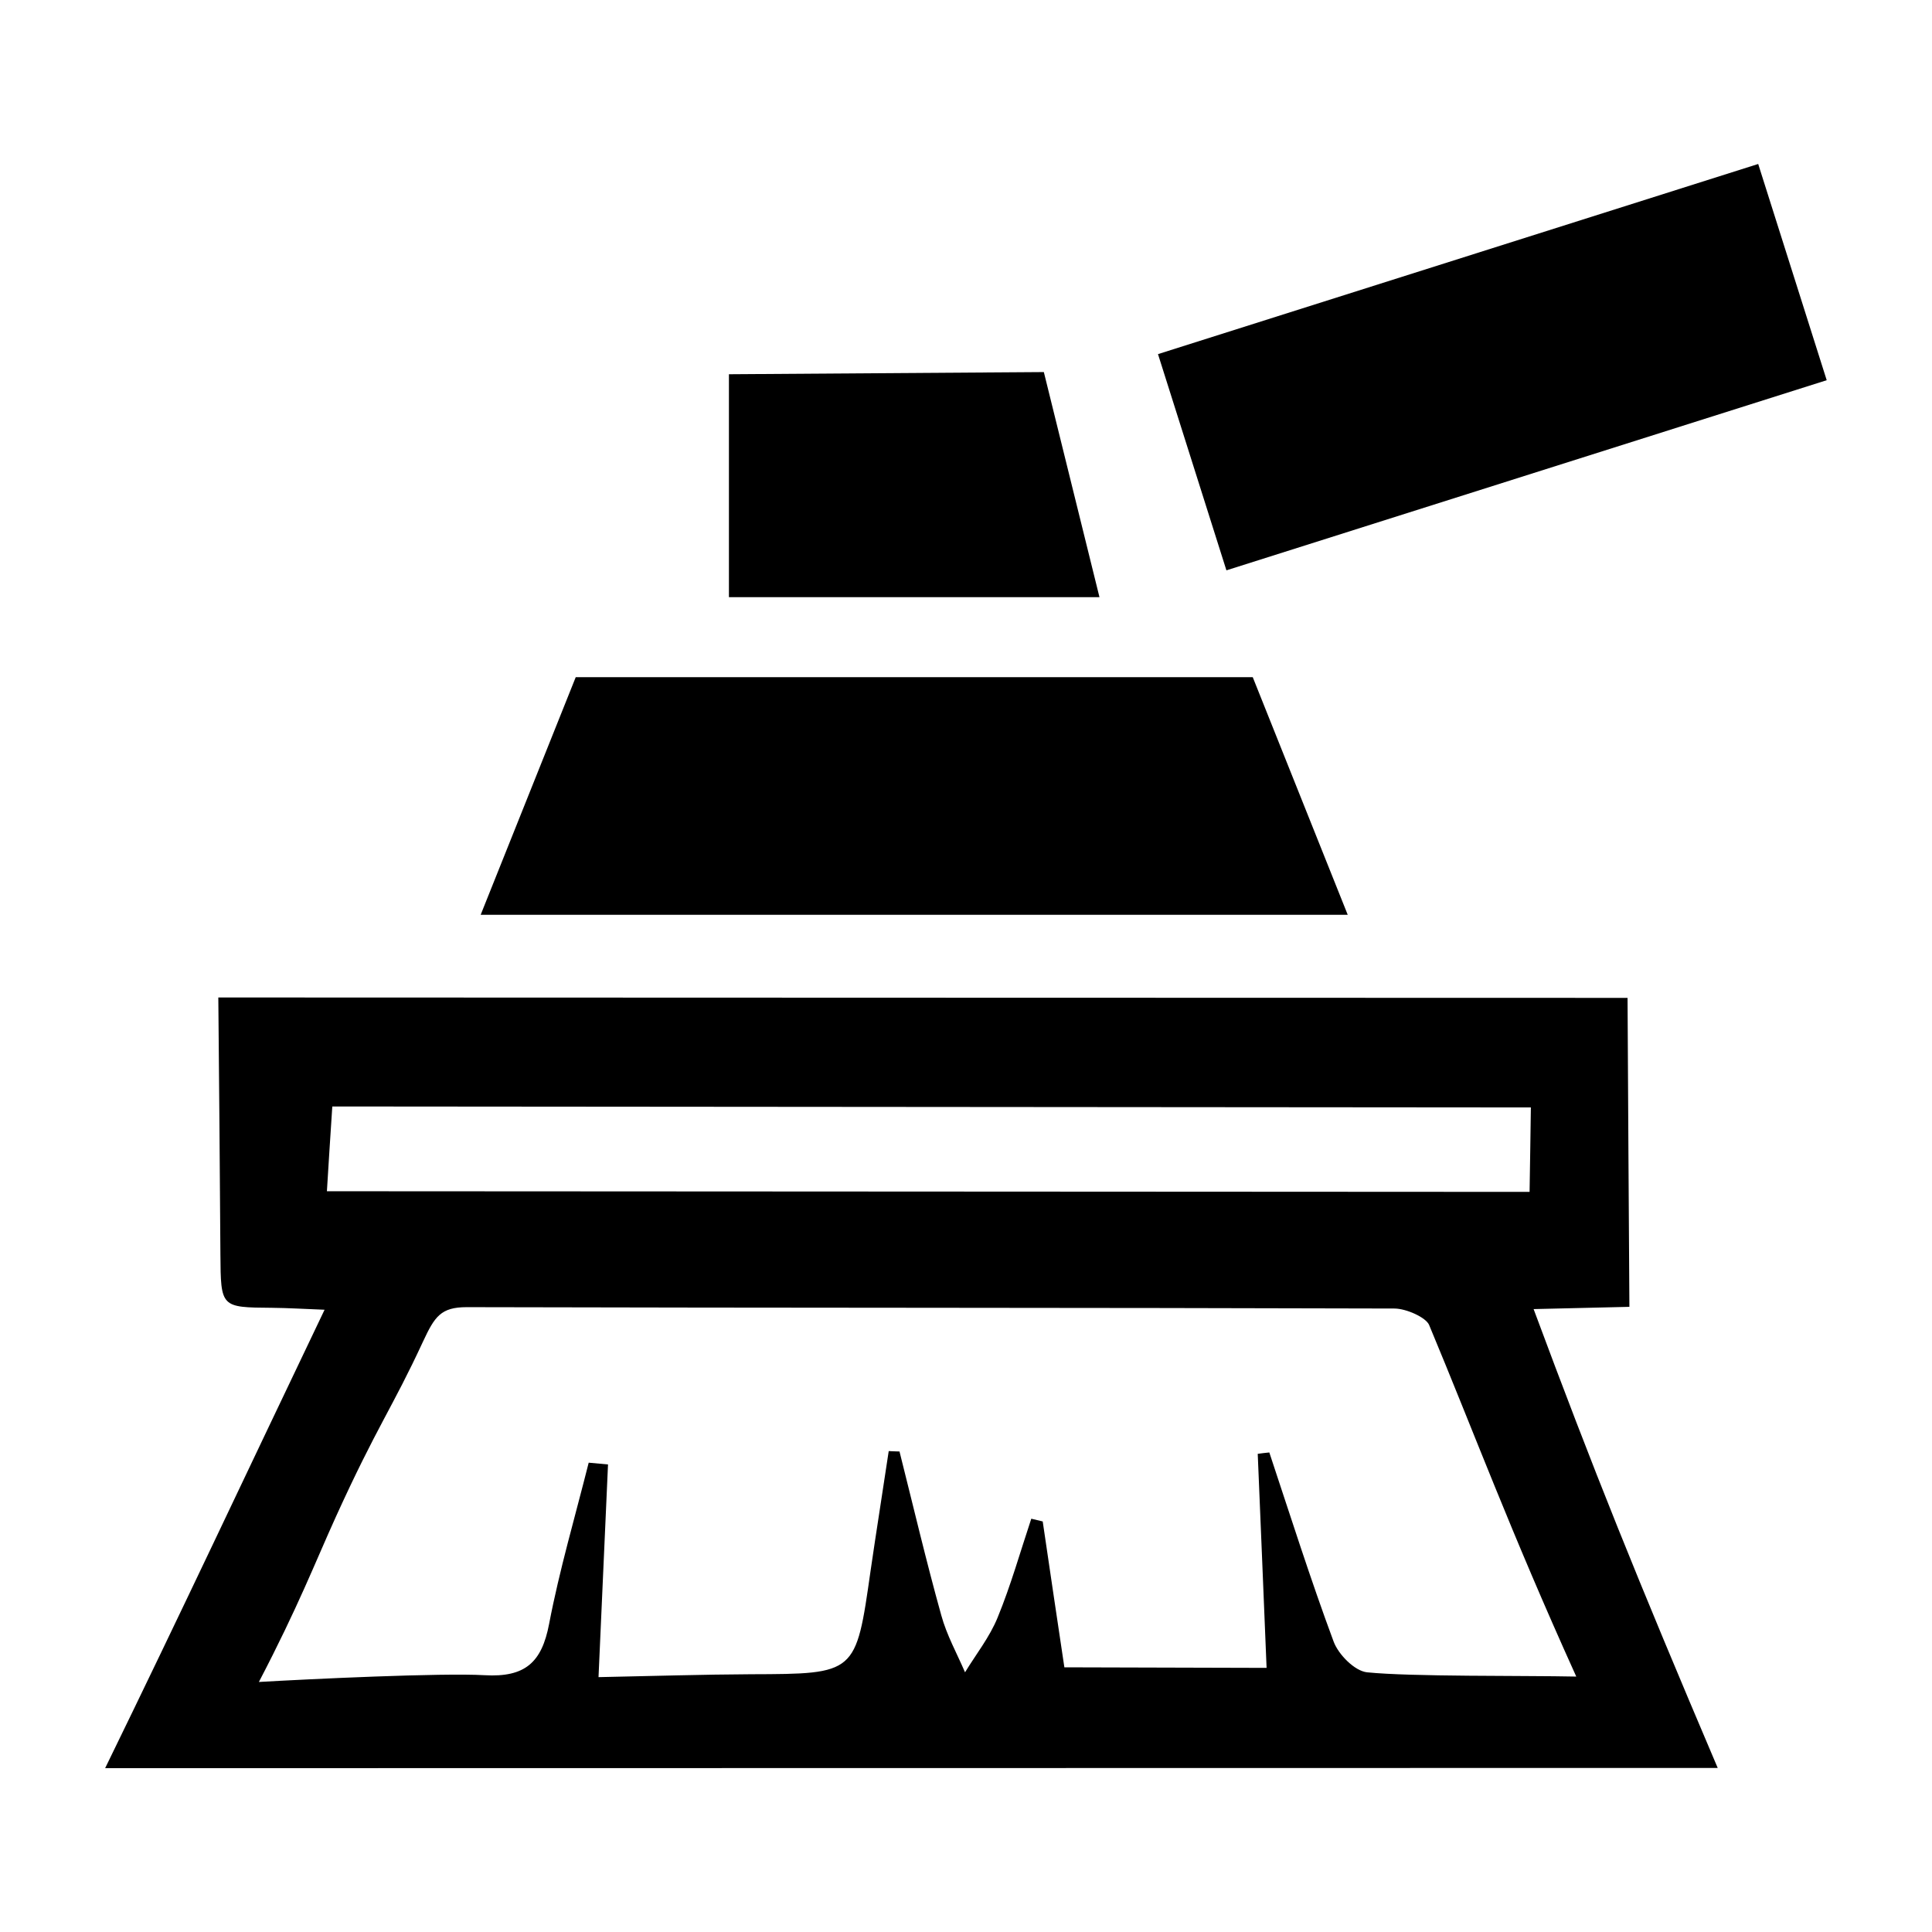 <svg width="24" height="24" viewBox="0 0 24 24" fill="currentColor" xmlns="http://www.w3.org/2000/svg">
<path d="M21.338 21.962C20.33 19.594 19.79 18.25 19.051 16.262C19.519 16.25 19.898 16.243 20.241 16.234C20.232 14.914 20.225 13.637 20.218 12.396C14.448 12.394 8.611 12.394 2.712 12.391C2.722 13.438 2.731 14.508 2.738 15.581C2.743 16.243 2.741 16.241 3.379 16.246C3.576 16.248 3.773 16.26 4.032 16.27C3.01 18.406 2.287 19.954 1.306 21.965C7.164 21.965 15.497 21.962 21.338 21.962ZM16.982 20.774C16.829 20.758 16.627 20.554 16.567 20.393C16.279 19.618 16.029 18.828 15.768 18.043C15.72 18.048 15.672 18.053 15.624 18.06C15.662 18.953 15.698 19.848 15.734 20.719C14.822 20.717 14.057 20.714 13.222 20.712C13.137 20.143 13.044 19.522 12.953 18.9C12.905 18.888 12.859 18.878 12.811 18.866C12.674 19.277 12.557 19.694 12.393 20.093C12.295 20.335 12.125 20.549 11.988 20.774C11.887 20.539 11.76 20.311 11.693 20.066C11.505 19.392 11.345 18.71 11.174 18.031C11.129 18.029 11.085 18.029 11.04 18.026C10.966 18.523 10.886 19.02 10.814 19.517C10.632 20.796 10.634 20.794 9.331 20.798C8.729 20.801 8.126 20.82 7.435 20.834C7.476 19.91 7.514 19.051 7.553 18.192C7.474 18.185 7.392 18.178 7.313 18.17C7.145 18.838 6.95 19.5 6.821 20.174C6.73 20.652 6.523 20.839 6.019 20.81C5.491 20.779 3.838 20.858 3.216 20.894C3.706 19.956 3.917 19.404 4.171 18.845C4.687 17.71 4.867 17.503 5.256 16.663C5.4 16.354 5.477 16.238 5.798 16.238C9.638 16.248 13.481 16.243 17.321 16.255C17.47 16.255 17.714 16.366 17.753 16.459C18.317 17.81 18.753 18.998 19.581 20.827C18.922 20.813 17.529 20.83 16.982 20.774ZM4.128 13.745C9.058 13.75 14.002 13.752 19.017 13.757C19.013 14.095 19.006 14.477 19.001 14.806C14.035 14.803 9.079 14.801 4.061 14.798C4.08 14.491 4.104 14.098 4.128 13.745Z" fill="currentColor"/>
<path d="M16.742 11.364H5.971L7.152 8.412H15.562L16.742 11.364Z" fill="currentColor"/>
<path d="M13.658 7.418H9.055V4.649L12.967 4.622L13.658 7.418Z" fill="currentColor"/>
<path d="M21.841 2.037L14.385 4.399L15.235 7.085L22.692 4.723L21.841 2.037Z" fill="currentColor"/>
</svg>
